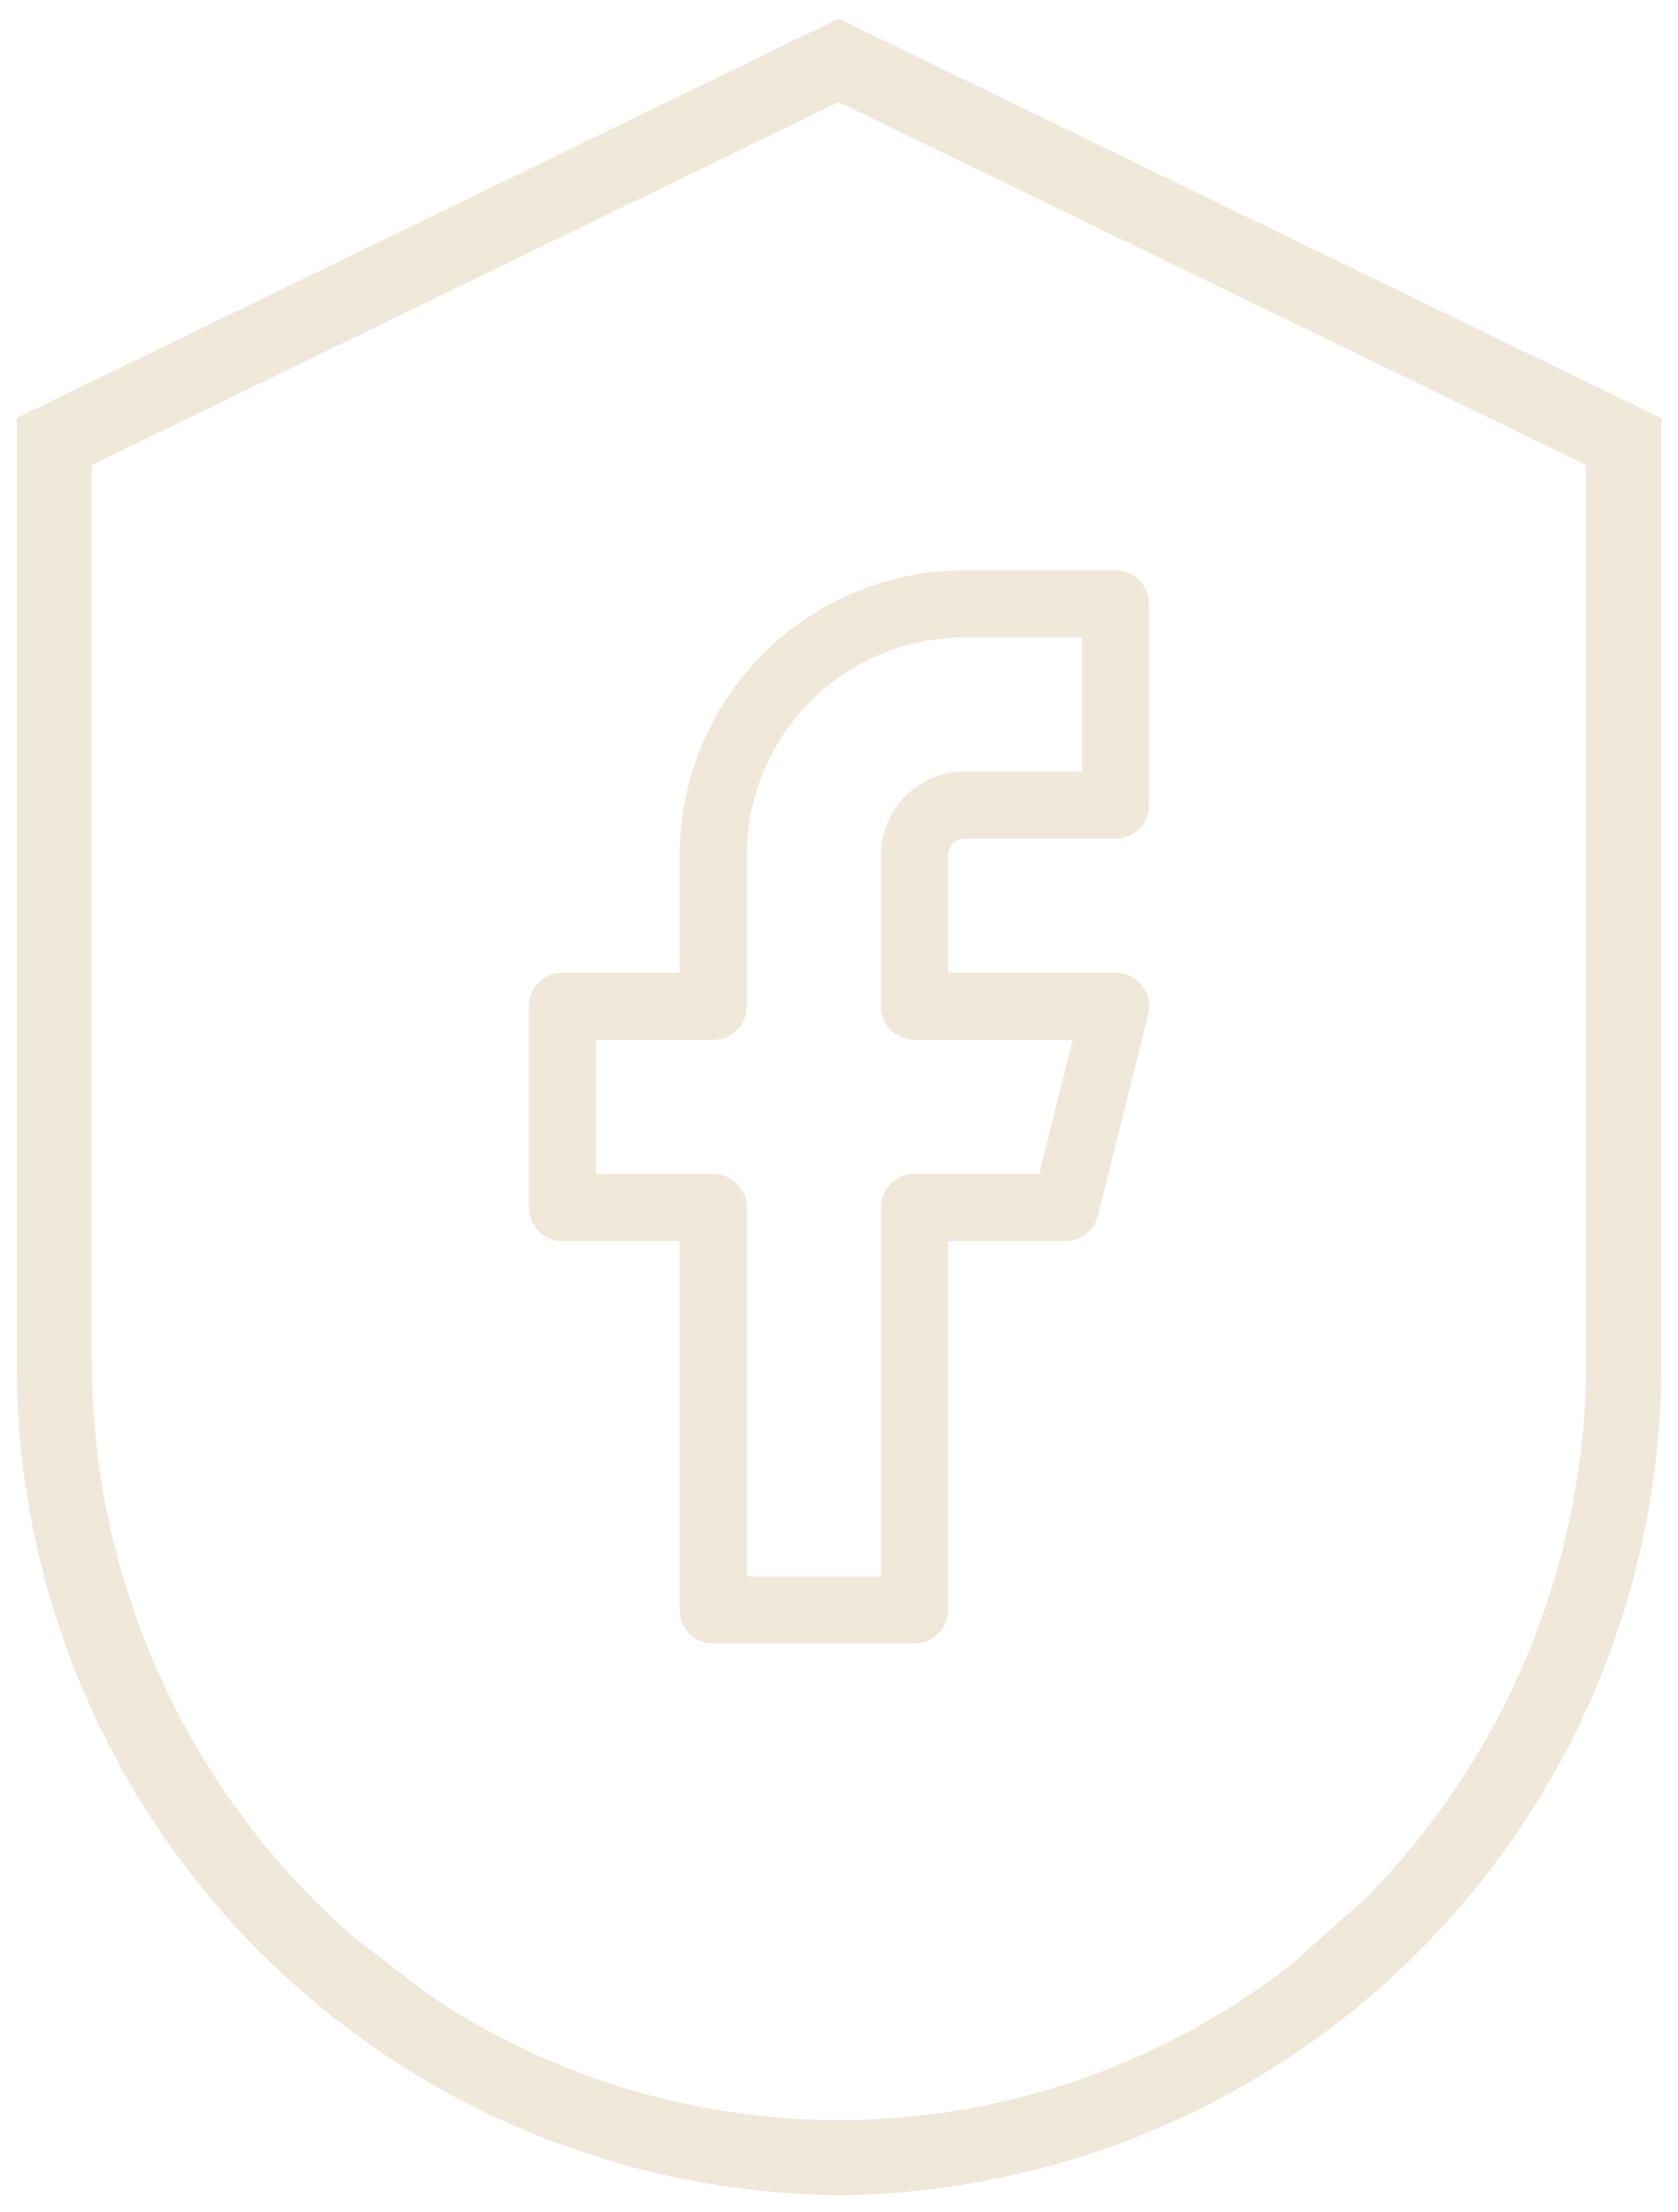 <svg xmlns="http://www.w3.org/2000/svg" width="50.043" height="65.952" viewBox="0 0 50.043 65.952">
  <g id="Group_980" data-name="Group 980" transform="translate(-1381.5 -6329.995)">
    <path id="Union_9" data-name="Union 9" d="M10.029-9987.812a22.828,22.828,0,0,1-7.791-17.227v-26.65l22.274-10.824,22.294,10.824v26.65a22.837,22.837,0,0,1-6.555,16.063l-2.238,1.989a21.906,21.906,0,0,1-13.491,4.646,21.864,21.864,0,0,1-12.255-3.751m-12.267-47v28.051A24.759,24.759,0,0,0,24.522-9980.1a24.759,24.759,0,0,0,24.521-24.935v-28.051L24.511-10045Z" transform="translate(1382 16375.551)" fill="#f0e8d9" stroke="rgba(0,0,0,0)" stroke-width="1"/>
    <path id="Icon_feather-facebook" data-name="Icon feather-facebook" d="M27,3H22.5A7.5,7.5,0,0,0,15,10.5V15H10.5v6H15V33h6V21h4.5L27,15H21V10.5A1.5,1.5,0,0,1,22.5,9H27Z" transform="translate(1387.771 6345)" fill="none" stroke="#f0e8d9" stroke-linecap="round" stroke-linejoin="round" stroke-width="2"/>
  </g>
</svg>
